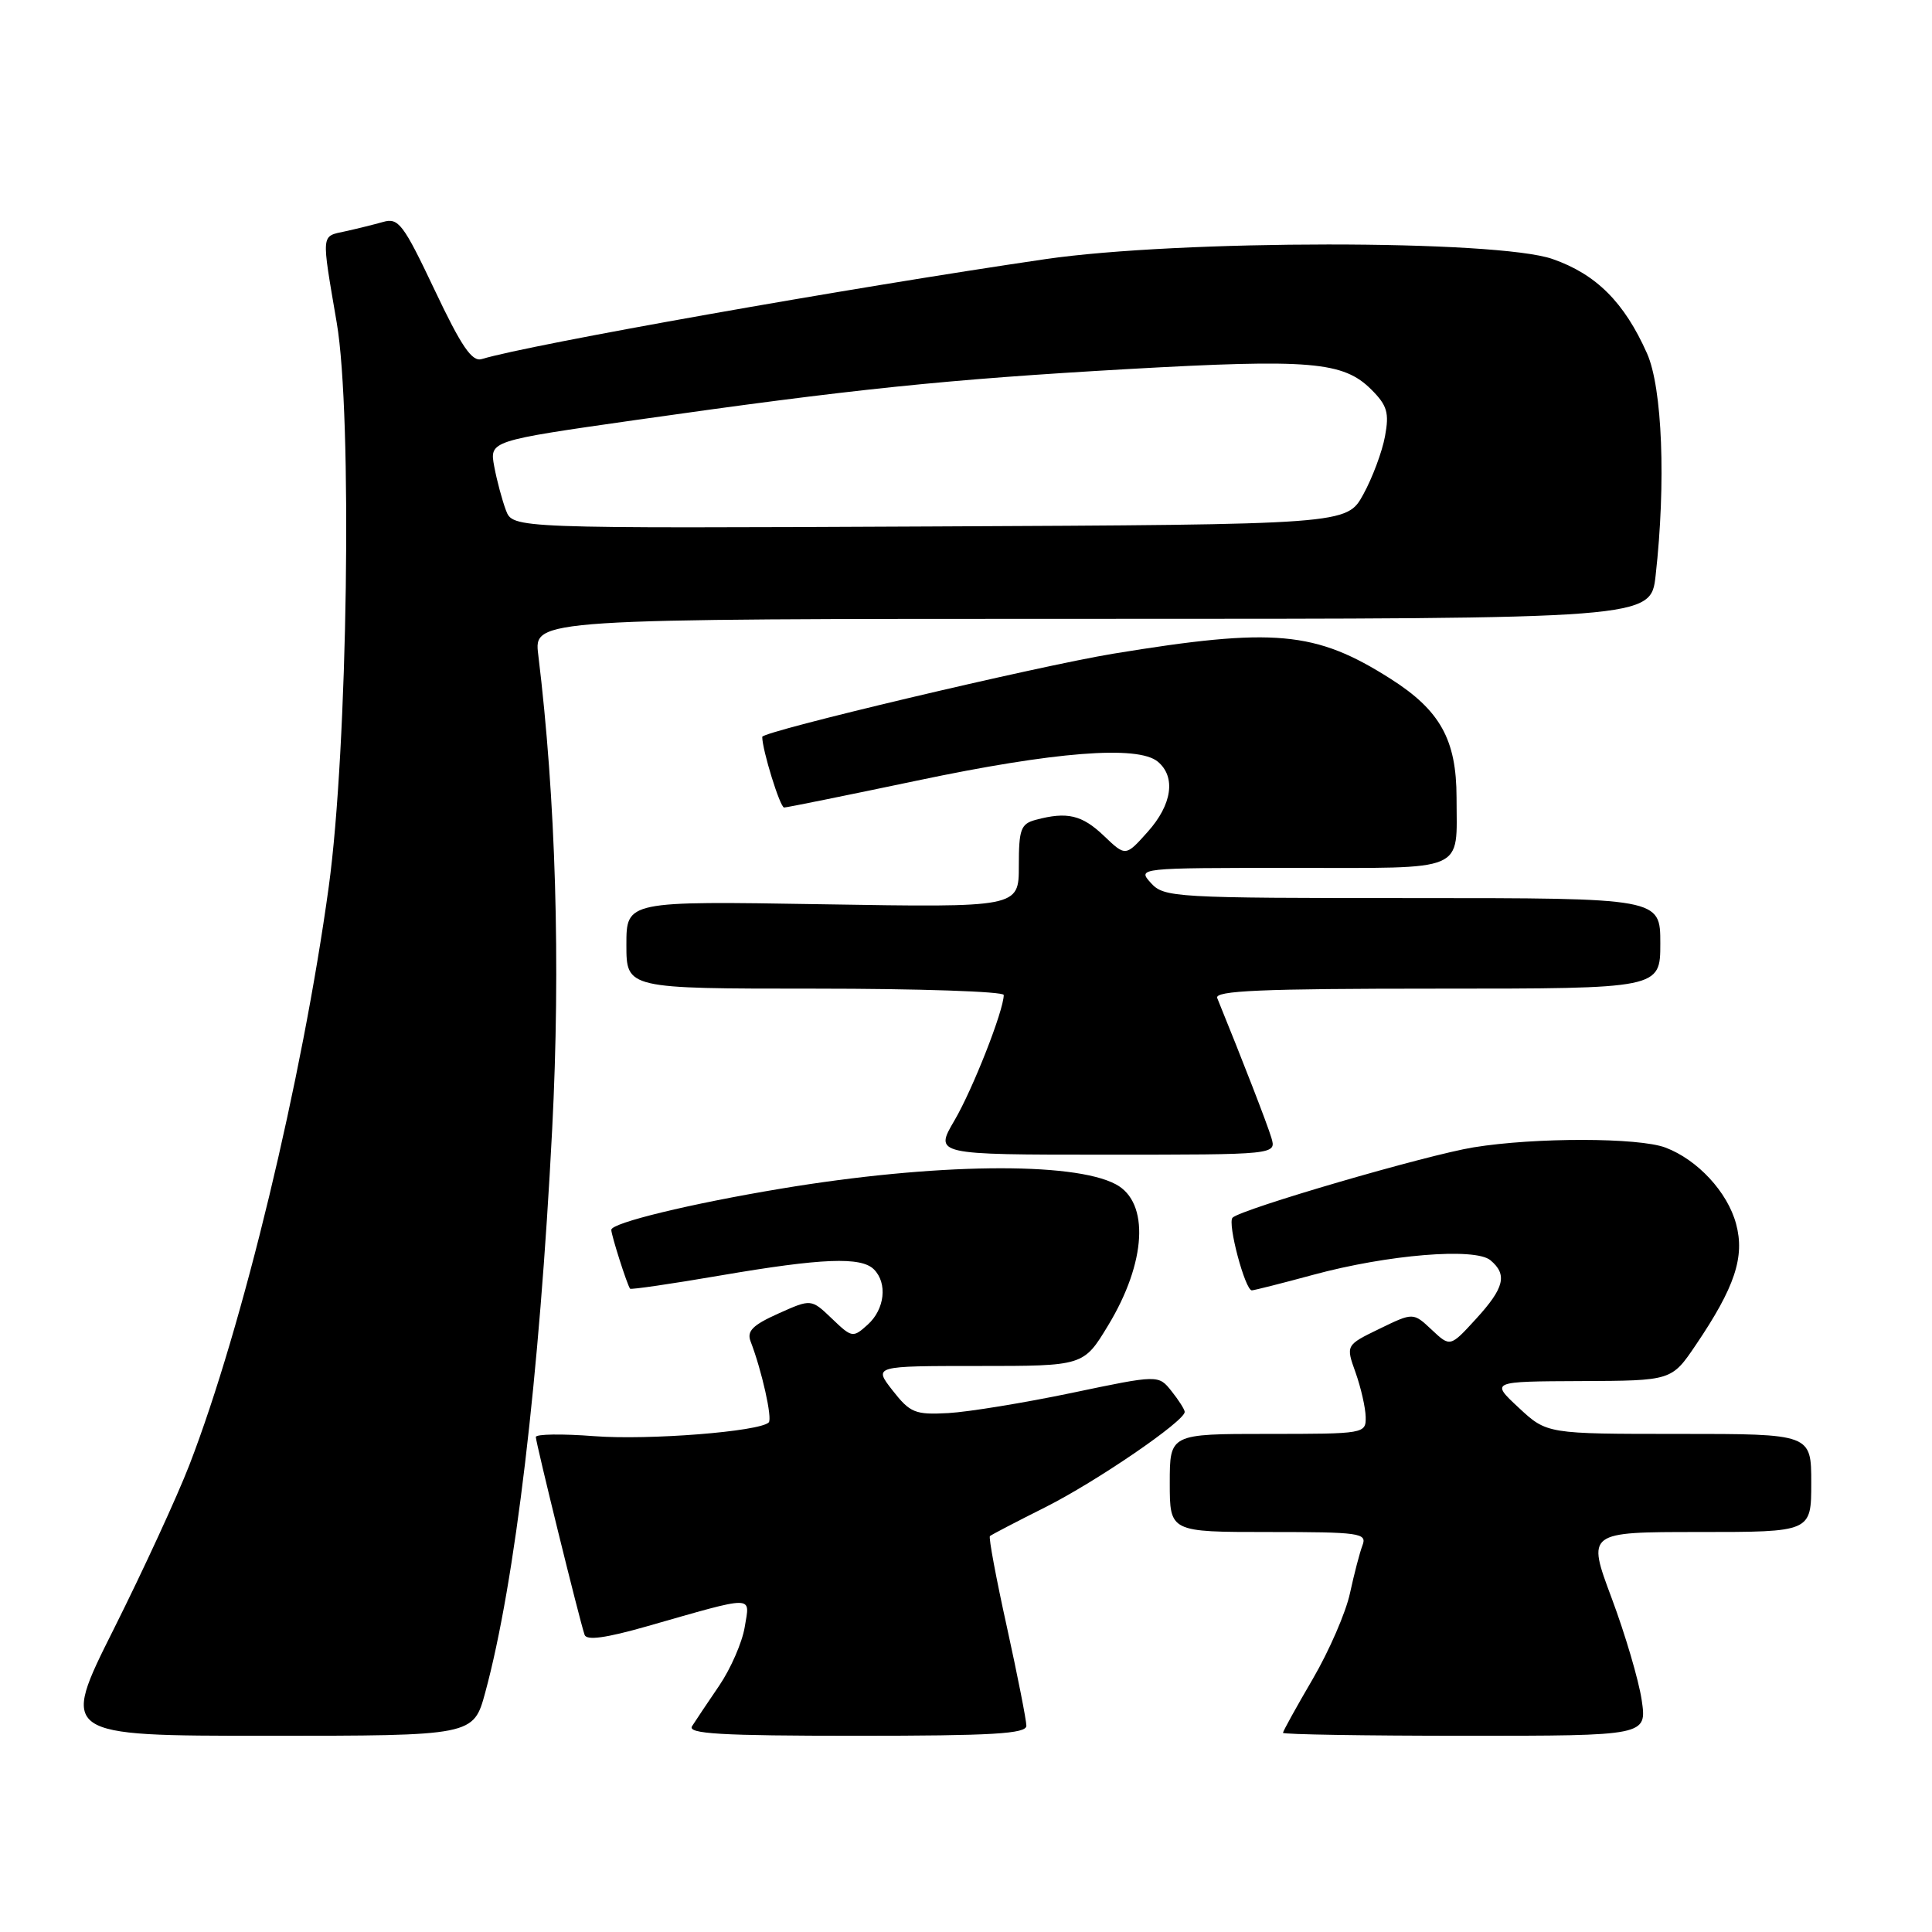 <?xml version="1.0" encoding="UTF-8" standalone="no"?>
<!DOCTYPE svg PUBLIC "-//W3C//DTD SVG 1.1//EN" "http://www.w3.org/Graphics/SVG/1.1/DTD/svg11.dtd" >
<svg xmlns="http://www.w3.org/2000/svg" xmlns:xlink="http://www.w3.org/1999/xlink" version="1.1" viewBox="0 0 256 256">
 <g >
 <path fill="currentColor"
d=" M 64.30 224.25 C 68.25 209.70 71.48 182.51 73.17 149.55 C 74.29 127.73 73.65 105.86 71.32 86.75 C 70.74 82.00 70.74 82.00 144.74 82.00 C 218.74 82.00 218.74 82.00 219.38 76.25 C 220.76 63.94 220.27 51.40 218.24 46.83 C 215.23 40.06 211.51 36.34 205.72 34.32 C 198.33 31.74 156.18 31.76 138.50 34.34 C 112.67 38.12 70.18 45.65 63.83 47.58 C 62.54 47.97 61.14 45.92 57.59 38.42 C 53.44 29.67 52.80 28.82 50.76 29.41 C 49.52 29.76 47.26 30.32 45.75 30.65 C 42.51 31.36 42.57 30.73 44.62 42.77 C 46.71 55.00 46.08 99.17 43.56 117.50 C 40.05 143.08 32.15 175.85 25.10 194.10 C 23.49 198.27 18.98 208.06 15.08 215.85 C 7.99 230.00 7.99 230.00 35.36 230.00 C 62.74 230.00 62.74 230.00 64.30 224.25 Z  M 136.00 228.67 C 136.00 227.95 134.84 222.06 133.42 215.59 C 131.99 209.13 130.98 203.70 131.17 203.54 C 131.35 203.37 134.65 201.65 138.50 199.72 C 145.25 196.33 157.02 188.28 156.98 187.08 C 156.97 186.76 156.18 185.52 155.23 184.33 C 153.50 182.16 153.50 182.16 142.00 184.57 C 135.68 185.89 128.32 187.09 125.66 187.24 C 121.25 187.48 120.60 187.21 118.28 184.25 C 115.74 181.00 115.74 181.00 129.66 181.00 C 143.58 181.00 143.58 181.00 146.83 175.63 C 151.91 167.26 152.34 159.32 147.86 156.93 C 142.19 153.89 123.71 154.13 103.50 157.50 C 91.47 159.50 81.00 162.04 81.00 162.96 C 81.00 163.67 83.09 170.23 83.49 170.76 C 83.60 170.90 88.98 170.12 95.44 169.01 C 108.93 166.70 114.10 166.50 115.80 168.20 C 117.62 170.02 117.24 173.48 114.98 175.52 C 113.02 177.29 112.89 177.27 110.23 174.72 C 107.49 172.10 107.49 172.10 103.14 174.05 C 99.73 175.58 98.93 176.38 99.46 177.75 C 100.94 181.59 102.37 187.97 101.86 188.48 C 100.64 189.69 85.98 190.85 78.75 190.30 C 74.49 189.97 71.00 190.02 71.00 190.41 C 71.00 191.16 76.80 214.71 77.46 216.62 C 77.72 217.40 80.27 217.05 85.67 215.51 C 100.28 211.34 99.37 211.34 98.68 215.59 C 98.35 217.62 96.82 221.12 95.29 223.37 C 93.76 225.62 92.14 228.03 91.70 228.73 C 91.06 229.74 95.48 230.00 113.45 230.00 C 131.51 230.00 136.00 229.74 136.00 228.67 Z  M 217.53 225.25 C 217.14 222.64 215.35 216.56 213.55 211.75 C 210.28 203.00 210.28 203.00 225.14 203.00 C 240.00 203.00 240.00 203.00 240.00 196.50 C 240.00 190.00 240.00 190.00 222.49 190.00 C 204.97 190.00 204.97 190.00 201.24 186.53 C 197.50 183.05 197.50 183.05 209.50 183.00 C 221.50 182.95 221.50 182.95 224.70 178.22 C 229.88 170.57 231.22 166.54 230.04 162.17 C 228.91 157.96 224.94 153.67 220.68 152.06 C 217.13 150.72 203.43 150.70 195.25 152.03 C 189.04 153.04 164.46 160.21 163.32 161.35 C 162.61 162.06 164.99 171.01 165.88 170.98 C 166.22 170.96 169.88 170.04 174.00 168.92 C 183.87 166.24 195.43 165.29 197.48 166.98 C 199.77 168.89 199.34 170.65 195.58 174.76 C 192.16 178.50 192.16 178.50 189.71 176.20 C 187.26 173.90 187.26 173.90 182.79 176.07 C 178.32 178.24 178.32 178.24 179.62 181.87 C 180.33 183.87 180.93 186.51 180.96 187.75 C 181.00 189.97 180.83 190.00 168.00 190.00 C 155.00 190.00 155.00 190.00 155.00 196.50 C 155.00 203.00 155.00 203.00 168.11 203.00 C 180.17 203.00 181.16 203.14 180.54 204.75 C 180.17 205.71 179.43 208.57 178.88 211.10 C 178.34 213.64 176.12 218.75 173.95 222.47 C 171.78 226.18 170.00 229.40 170.00 229.61 C 170.00 229.82 180.85 230.00 194.11 230.00 C 218.23 230.00 218.23 230.00 217.53 225.25 Z  M 168.46 150.75 C 167.92 148.94 164.62 140.43 161.29 132.25 C 160.89 131.27 167.10 131.00 190.39 131.00 C 220.00 131.00 220.00 131.00 220.00 125.00 C 220.00 119.00 220.00 119.00 187.15 119.00 C 155.58 119.00 154.24 118.92 152.50 117.00 C 150.70 115.01 150.75 115.00 171.24 115.00 C 194.64 115.00 193.00 115.70 193.00 105.67 C 192.99 98.01 190.83 94.12 184.25 89.94 C 174.29 83.61 168.82 83.12 147.50 86.62 C 137.43 88.28 101.00 96.91 101.00 97.64 C 101.00 99.37 103.36 107.00 103.90 107.00 C 104.26 107.00 112.19 105.39 121.53 103.43 C 139.71 99.60 150.76 98.73 153.41 100.92 C 155.84 102.94 155.31 106.62 152.07 110.23 C 149.15 113.50 149.15 113.50 146.27 110.75 C 143.37 107.98 141.40 107.52 137.25 108.63 C 135.26 109.16 135.00 109.87 135.00 114.74 C 135.00 120.25 135.00 120.25 109.00 119.82 C 83.00 119.39 83.00 119.39 83.00 125.19 C 83.00 131.00 83.00 131.00 108.00 131.00 C 121.75 131.00 133.00 131.38 133.00 131.84 C 133.00 133.88 128.91 144.30 126.48 148.45 C 123.81 153.00 123.81 153.00 146.47 153.00 C 169.13 153.00 169.13 153.00 168.46 150.75 Z  M 67.04 67.62 C 66.54 66.29 65.84 63.69 65.49 61.82 C 64.86 58.42 64.86 58.42 84.18 55.66 C 113.09 51.54 125.30 50.28 149.51 48.90 C 173.63 47.54 178.00 47.91 181.71 51.62 C 183.81 53.72 184.10 54.69 183.52 57.81 C 183.15 59.84 181.86 63.30 180.65 65.50 C 178.46 69.50 178.46 69.50 123.21 69.76 C 67.96 70.02 67.96 70.02 67.04 67.62 Z "/>
</g>
</svg>